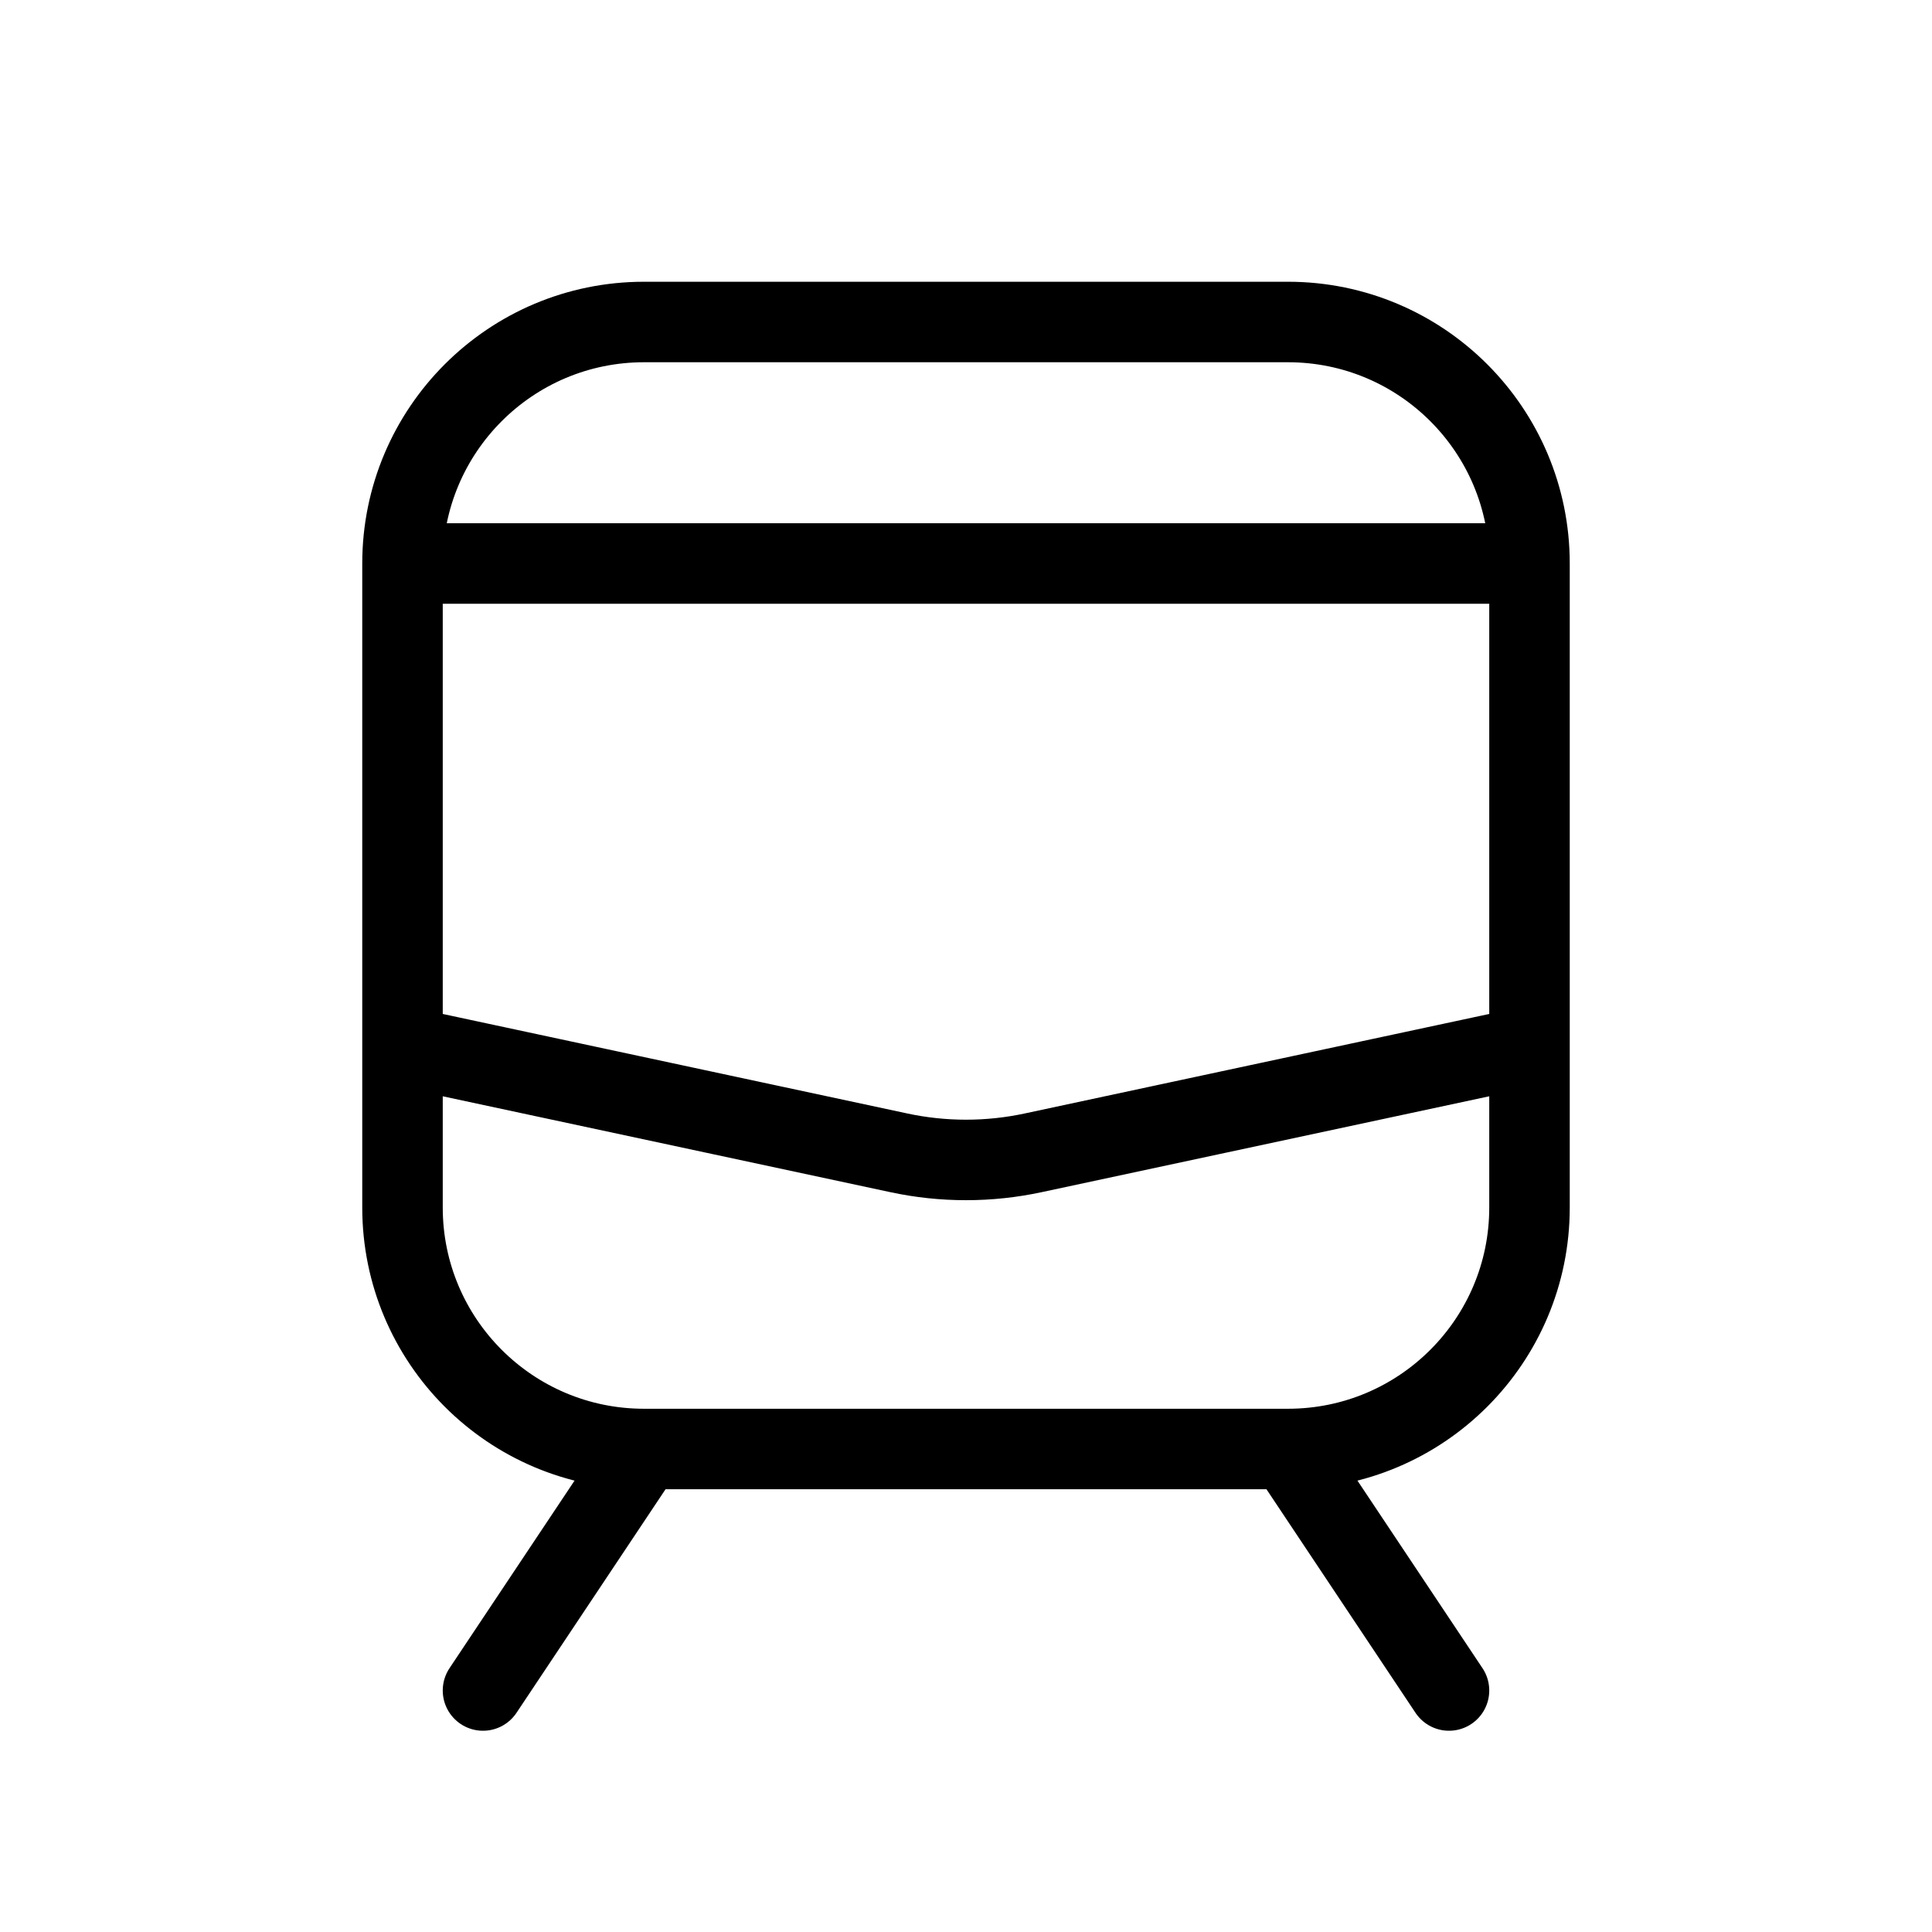 <svg width="24" height="24" viewBox="0 0 24 24" fill="none" xmlns="http://www.w3.org/2000/svg">
<path d="M6 21L8 18M8 18V18C6.343 18 5 16.657 5 15V13M8 18H16M16 18V18C17.657 18 19 16.657 19 15V13M16 18L18 21M19 7V7C19 5.343 17.657 4 16 4H8C6.343 4 5 5.343 5 7V7M19 7H5M19 7V13M5 7V13M5 13L11.162 14.32C11.714 14.439 12.286 14.439 12.838 14.32L19 13" stroke="black" stroke-linecap="round" stroke-linejoin="round"/>
</svg>
